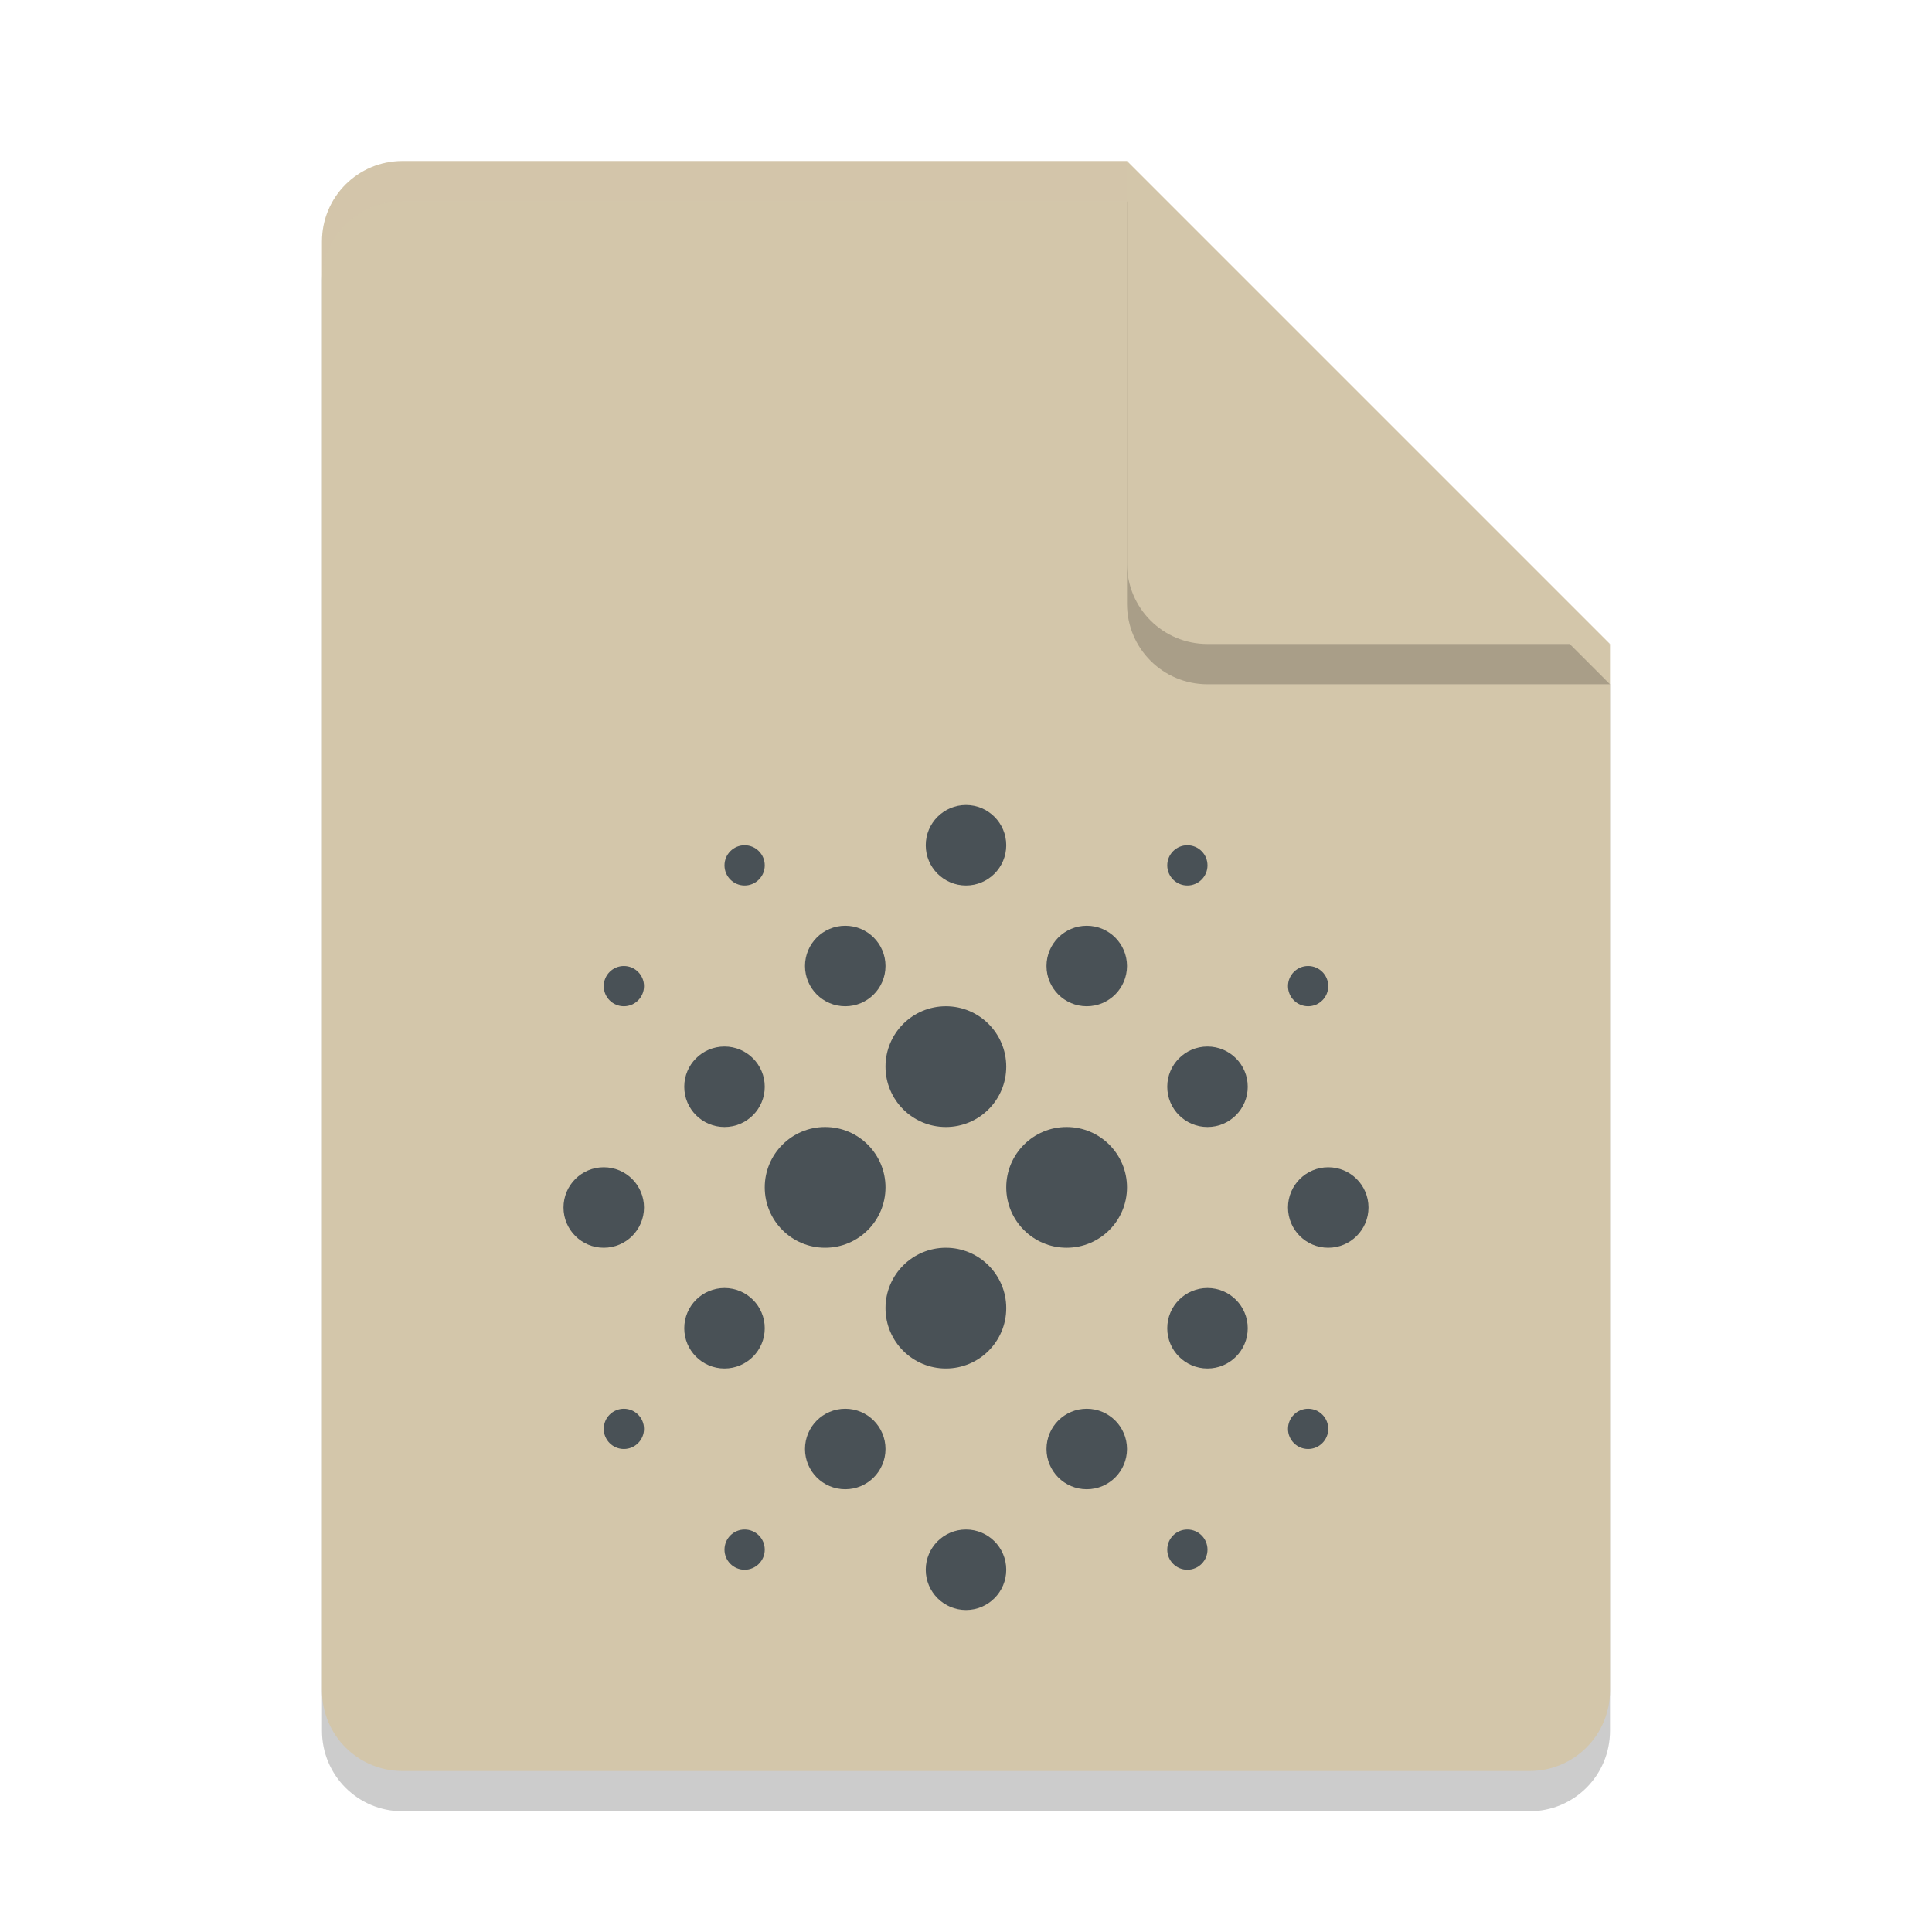 <svg xmlns="http://www.w3.org/2000/svg" width="48" height="48" version="1.1">
 <path style="opacity:0.2" d="m10 5c-1.108 0-2 0.892-2 2v36c0 1.108 0.892 2 2 2h28c1.108 0 2-0.892 2-2v-26l-12-12z"/>
 <path style="fill:#d3c6aa" d="m10 4c-1.108 0-2 0.892-2 2v36c0 1.108 0.892 2 2 2h28c1.108 0 2-0.892 2-2v-26l-10-2-2-10z"/>
 <path style="opacity:0.2" d="m40 17-12-12v10c0 1.108 0.892 2 2 2z"/>
 <path style="fill:#d3c6aa" d="m40 16-12-12v10c0 1.108 0.892 2 2 2z"/>
 <path style="fill:#d3c6aa;opacity:0.2" d="m10 4c-1.108 0-2 0.892-2 2v1c0-1.108 0.892-2 2-2h18v-1h-18z"/>
 <circle style="fill:#495156" cx="20.5" cy="29.5" r="1.5"/>
 <circle style="fill:#495156" cx="26.5" cy="29.5" r="1.5"/>
 <circle style="fill:#495156" cx="23.5" cy="26.5" r="1.5"/>
 <circle style="fill:#495156" cx="23.5" cy="32.5" r="1.5"/>
 <circle style="fill:#495156" cx="24" cy="21" r="1"/>
 <circle style="fill:#495156" cx="24" cy="39" r="1"/>
 <circle style="fill:#495156" cx="15" cy="30" r="1"/>
 <circle style="fill:#495156" cx="18" cy="27" r="1"/>
 <circle style="fill:#495156" cx="21" cy="24" r="1"/>
 <circle style="fill:#495156" cx="27" cy="24" r="1"/>
 <circle style="fill:#495156" cx="30" cy="27" r="1"/>
 <circle style="fill:#495156" cx="33" cy="30" r="1"/>
 <circle style="fill:#495156" cx="30" cy="33" r="1"/>
 <circle style="fill:#495156" cx="27" cy="36" r="1"/>
 <circle style="fill:#495156" cx="21" cy="36" r="1"/>
 <circle style="fill:#495156" cx="18" cy="33" r="1"/>
 <circle style="fill:#495156" cx="29.5" cy="21.5" r=".5"/>
 <circle style="fill:#495156" cx="32.5" cy="24.5" r=".5"/>
 <circle style="fill:#495156" cx="32.5" cy="35.5" r=".5"/>
 <circle style="fill:#495156" cx="29.5" cy="38.5" r=".5"/>
 <circle style="fill:#495156" cx="18.5" cy="38.5" r=".5"/>
 <circle style="fill:#495156" cx="15.5" cy="35.5" r=".5"/>
 <circle style="fill:#495156" cx="15.5" cy="24.5" r=".5"/>
 <circle style="fill:#495156" cx="18.5" cy="21.5" r=".5"/>
</svg>
